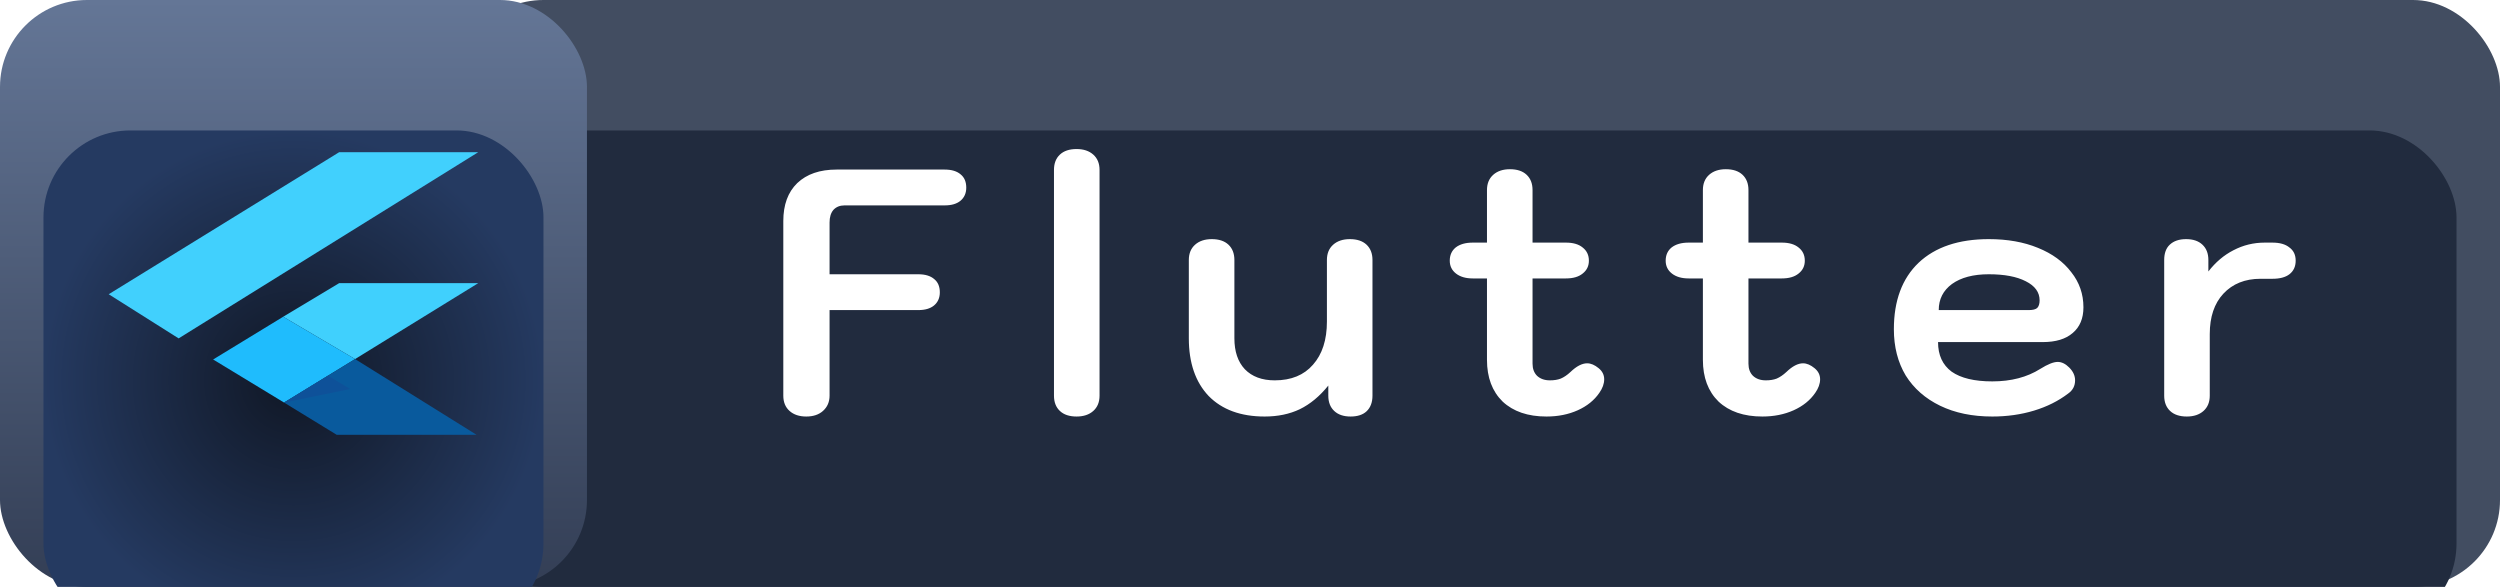 <svg width="115" height="27" viewBox="0 0 115 27" fill="none" xmlns="http://www.w3.org/2000/svg">
<rect x="21" width="94" height="27" rx="4" fill="#424D61"/>
<g filter="url(#filter0_i_3_100)">
<rect x="21" y="2" width="92" height="23" rx="4" fill="#212B3E"/>
</g>
<rect width="27" height="27" rx="4" fill="url(#paint0_linear_3_100)"/>
<g filter="url(#filter1_i_3_100)">
<rect x="2" y="2" width="23" height="23" rx="4" fill="url(#paint1_radial_3_100)"/>
</g>
<path d="M13.027 14.57L15.602 13.024H22L16.333 16.517L13.027 14.57Z" fill="#40D0FD"/>
<path d="M5 13.535L8.217 15.566L22 7H15.603L5 13.535Z" fill="#41D0FD"/>
<path d="M9.804 16.536L13.067 18.518L16.333 16.517L13.027 14.57L9.804 16.536V16.536Z" fill="#1FBCFD"/>
<path d="M13.067 18.518L16.333 16.517L21.92 20H15.487L13.067 18.518V18.518Z" fill="#095A9D"/>
<path d="M13.067 18.518L16.11 17.894L15.085 17.282L13.067 18.518V18.518Z" fill="#0E5199"/>
<path d="M37.088 19.16C36.768 19.16 36.512 19.075 36.32 18.904C36.128 18.733 36.032 18.499 36.032 18.2V10.168C36.032 9.421 36.245 8.84 36.672 8.424C37.109 8.008 37.712 7.8 38.48 7.8H43.456C43.776 7.8 44.021 7.875 44.192 8.024C44.363 8.163 44.448 8.365 44.448 8.632C44.448 8.888 44.357 9.091 44.176 9.24C44.005 9.379 43.765 9.448 43.456 9.448H38.848C38.635 9.448 38.464 9.517 38.336 9.656C38.219 9.795 38.16 9.987 38.16 10.232V12.616H42.24C42.56 12.616 42.805 12.691 42.976 12.84C43.147 12.979 43.232 13.181 43.232 13.448C43.232 13.704 43.141 13.907 42.96 14.056C42.789 14.195 42.549 14.264 42.24 14.264H38.16V18.2C38.16 18.488 38.059 18.723 37.856 18.904C37.664 19.075 37.408 19.16 37.088 19.16ZM49.523 19.16C49.192 19.16 48.936 19.075 48.755 18.904C48.573 18.733 48.483 18.499 48.483 18.2V7.816C48.483 7.517 48.573 7.283 48.755 7.112C48.936 6.941 49.192 6.856 49.523 6.856C49.843 6.856 50.099 6.941 50.291 7.112C50.483 7.283 50.579 7.517 50.579 7.816V18.2C50.579 18.499 50.483 18.733 50.291 18.904C50.099 19.075 49.843 19.16 49.523 19.16ZM58.174 19.16C57.075 19.16 56.216 18.845 55.598 18.216C54.99 17.576 54.686 16.691 54.686 15.56V11.96C54.686 11.661 54.782 11.427 54.974 11.256C55.166 11.085 55.422 11 55.742 11C56.072 11 56.328 11.085 56.51 11.256C56.691 11.427 56.782 11.661 56.782 11.96V15.56C56.782 16.168 56.942 16.643 57.262 16.984C57.592 17.325 58.051 17.496 58.638 17.496C59.395 17.496 59.982 17.256 60.398 16.776C60.824 16.296 61.038 15.635 61.038 14.792V11.96C61.038 11.661 61.134 11.427 61.326 11.256C61.518 11.085 61.774 11 62.094 11C62.424 11 62.68 11.085 62.862 11.256C63.043 11.427 63.134 11.661 63.134 11.96V18.2C63.134 18.509 63.043 18.749 62.862 18.92C62.691 19.08 62.446 19.16 62.126 19.16C61.806 19.16 61.555 19.075 61.374 18.904C61.192 18.733 61.102 18.499 61.102 18.2V17.736C60.707 18.227 60.27 18.589 59.79 18.824C59.32 19.048 58.782 19.16 58.174 19.16ZM73.537 16.936C73.708 17.075 73.793 17.245 73.793 17.448C73.793 17.651 73.719 17.859 73.569 18.072C73.335 18.413 73.004 18.68 72.577 18.872C72.151 19.064 71.671 19.16 71.137 19.16C70.284 19.16 69.612 18.931 69.121 18.472C68.641 18.003 68.401 17.363 68.401 16.552V12.808H67.745C67.425 12.808 67.169 12.733 66.977 12.584C66.785 12.435 66.689 12.237 66.689 11.992C66.689 11.736 66.78 11.533 66.961 11.384C67.153 11.235 67.415 11.16 67.745 11.16H68.401V8.744C68.401 8.445 68.497 8.211 68.689 8.04C68.881 7.869 69.137 7.784 69.457 7.784C69.788 7.784 70.044 7.869 70.225 8.04C70.407 8.211 70.497 8.445 70.497 8.744V11.16H72.033C72.364 11.16 72.62 11.235 72.801 11.384C72.993 11.533 73.089 11.736 73.089 11.992C73.089 12.237 72.993 12.435 72.801 12.584C72.62 12.733 72.364 12.808 72.033 12.808H70.497V16.728C70.497 16.963 70.567 17.149 70.705 17.288C70.855 17.427 71.052 17.496 71.297 17.496C71.489 17.496 71.655 17.469 71.793 17.416C71.943 17.352 72.092 17.251 72.241 17.112C72.519 16.845 72.775 16.712 73.009 16.712C73.18 16.712 73.356 16.787 73.537 16.936ZM83.469 16.936C83.639 17.075 83.725 17.245 83.725 17.448C83.725 17.651 83.65 17.859 83.501 18.072C83.266 18.413 82.935 18.68 82.509 18.872C82.082 19.064 81.602 19.16 81.069 19.16C80.215 19.16 79.543 18.931 79.053 18.472C78.573 18.003 78.333 17.363 78.333 16.552V12.808H77.677C77.357 12.808 77.101 12.733 76.909 12.584C76.717 12.435 76.621 12.237 76.621 11.992C76.621 11.736 76.711 11.533 76.893 11.384C77.085 11.235 77.346 11.16 77.677 11.16H78.333V8.744C78.333 8.445 78.429 8.211 78.621 8.04C78.813 7.869 79.069 7.784 79.389 7.784C79.719 7.784 79.975 7.869 80.157 8.04C80.338 8.211 80.429 8.445 80.429 8.744V11.16H81.965C82.295 11.16 82.551 11.235 82.733 11.384C82.925 11.533 83.021 11.736 83.021 11.992C83.021 12.237 82.925 12.435 82.733 12.584C82.551 12.733 82.295 12.808 81.965 12.808H80.429V16.728C80.429 16.963 80.498 17.149 80.637 17.288C80.786 17.427 80.983 17.496 81.229 17.496C81.421 17.496 81.586 17.469 81.725 17.416C81.874 17.352 82.023 17.251 82.173 17.112C82.45 16.845 82.706 16.712 82.941 16.712C83.111 16.712 83.287 16.787 83.469 16.936ZM91.646 19.16C90.729 19.16 89.929 18.995 89.246 18.664C88.564 18.333 88.035 17.869 87.662 17.272C87.299 16.664 87.118 15.955 87.118 15.144C87.118 13.832 87.497 12.813 88.254 12.088C89.022 11.363 90.1 11 91.486 11C92.34 11 93.091 11.133 93.742 11.4C94.403 11.667 94.915 12.04 95.278 12.52C95.651 12.989 95.838 13.528 95.838 14.136C95.838 14.648 95.673 15.043 95.342 15.32C95.022 15.597 94.564 15.736 93.966 15.736H89.15C89.15 16.333 89.358 16.787 89.774 17.096C90.201 17.395 90.825 17.544 91.646 17.544C92.51 17.544 93.246 17.352 93.854 16.968C94.195 16.755 94.462 16.648 94.654 16.648C94.835 16.648 95.011 16.733 95.182 16.904C95.364 17.085 95.454 17.283 95.454 17.496C95.454 17.752 95.347 17.955 95.134 18.104C94.686 18.445 94.163 18.707 93.566 18.888C92.969 19.069 92.329 19.16 91.646 19.16ZM93.326 14.264C93.507 14.264 93.635 14.232 93.71 14.168C93.785 14.093 93.822 13.976 93.822 13.816C93.822 13.443 93.609 13.149 93.182 12.936C92.766 12.723 92.201 12.616 91.486 12.616C90.772 12.616 90.206 12.765 89.79 13.064C89.385 13.363 89.182 13.763 89.182 14.264H93.326ZM100.593 19.16C100.263 19.16 100.007 19.075 99.825 18.904C99.644 18.733 99.553 18.499 99.553 18.2V11.96C99.553 11.651 99.638 11.416 99.809 11.256C99.99 11.085 100.241 11 100.561 11C100.881 11 101.132 11.085 101.313 11.256C101.495 11.427 101.585 11.661 101.585 11.96V12.488C101.916 12.061 102.3 11.736 102.737 11.512C103.185 11.277 103.665 11.16 104.177 11.16H104.529C104.871 11.16 105.132 11.235 105.313 11.384C105.505 11.523 105.601 11.725 105.601 11.992C105.601 12.259 105.505 12.467 105.313 12.616C105.132 12.755 104.871 12.824 104.529 12.824H103.985C103.271 12.824 102.7 13.053 102.273 13.512C101.857 13.96 101.649 14.579 101.649 15.368V18.2C101.649 18.499 101.553 18.733 101.361 18.904C101.169 19.075 100.913 19.16 100.593 19.16Z" fill="white"/>
<defs>
<filter id="filter0_i_3_100" x="21" y="2" width="92" height="27" filterUnits="userSpaceOnUse" color-interpolation-filters="sRGB">
<feFlood flood-opacity="0" result="BackgroundImageFix"/>
<feBlend mode="normal" in="SourceGraphic" in2="BackgroundImageFix" result="shape"/>
<feColorMatrix in="SourceAlpha" type="matrix" values="0 0 0 0 0 0 0 0 0 0 0 0 0 0 0 0 0 0 127 0" result="hardAlpha"/>
<feOffset dy="4"/>
<feGaussianBlur stdDeviation="2"/>
<feComposite in2="hardAlpha" operator="arithmetic" k2="-1" k3="1"/>
<feColorMatrix type="matrix" values="0 0 0 0 0 0 0 0 0 0 0 0 0 0 0 0 0 0 0.25 0"/>
<feBlend mode="normal" in2="shape" result="effect1_innerShadow_3_100"/>
</filter>
<filter id="filter1_i_3_100" x="2" y="2" width="23" height="27" filterUnits="userSpaceOnUse" color-interpolation-filters="sRGB">
<feFlood flood-opacity="0" result="BackgroundImageFix"/>
<feBlend mode="normal" in="SourceGraphic" in2="BackgroundImageFix" result="shape"/>
<feColorMatrix in="SourceAlpha" type="matrix" values="0 0 0 0 0 0 0 0 0 0 0 0 0 0 0 0 0 0 127 0" result="hardAlpha"/>
<feOffset dy="4"/>
<feGaussianBlur stdDeviation="2"/>
<feComposite in2="hardAlpha" operator="arithmetic" k2="-1" k3="1"/>
<feColorMatrix type="matrix" values="0 0 0 0 0 0 0 0 0 0 0 0 0 0 0 0 0 0 0.25 0"/>
<feBlend mode="normal" in2="shape" result="effect1_innerShadow_3_100"/>
</filter>
<linearGradient id="paint0_linear_3_100" x1="13.5" y1="0" x2="13.5" y2="27" gradientUnits="userSpaceOnUse">
<stop stop-color="#647696"/>
<stop offset="1" stop-color="#333E55"/>
</linearGradient>
<radialGradient id="paint1_radial_3_100" cx="0" cy="0" r="1" gradientUnits="userSpaceOnUse" gradientTransform="translate(13.5 13.5) rotate(90) scale(11.5)">
<stop stop-color="#101725"/>
<stop offset="1" stop-color="#253A61"/>
</radialGradient>
</defs>
</svg>
